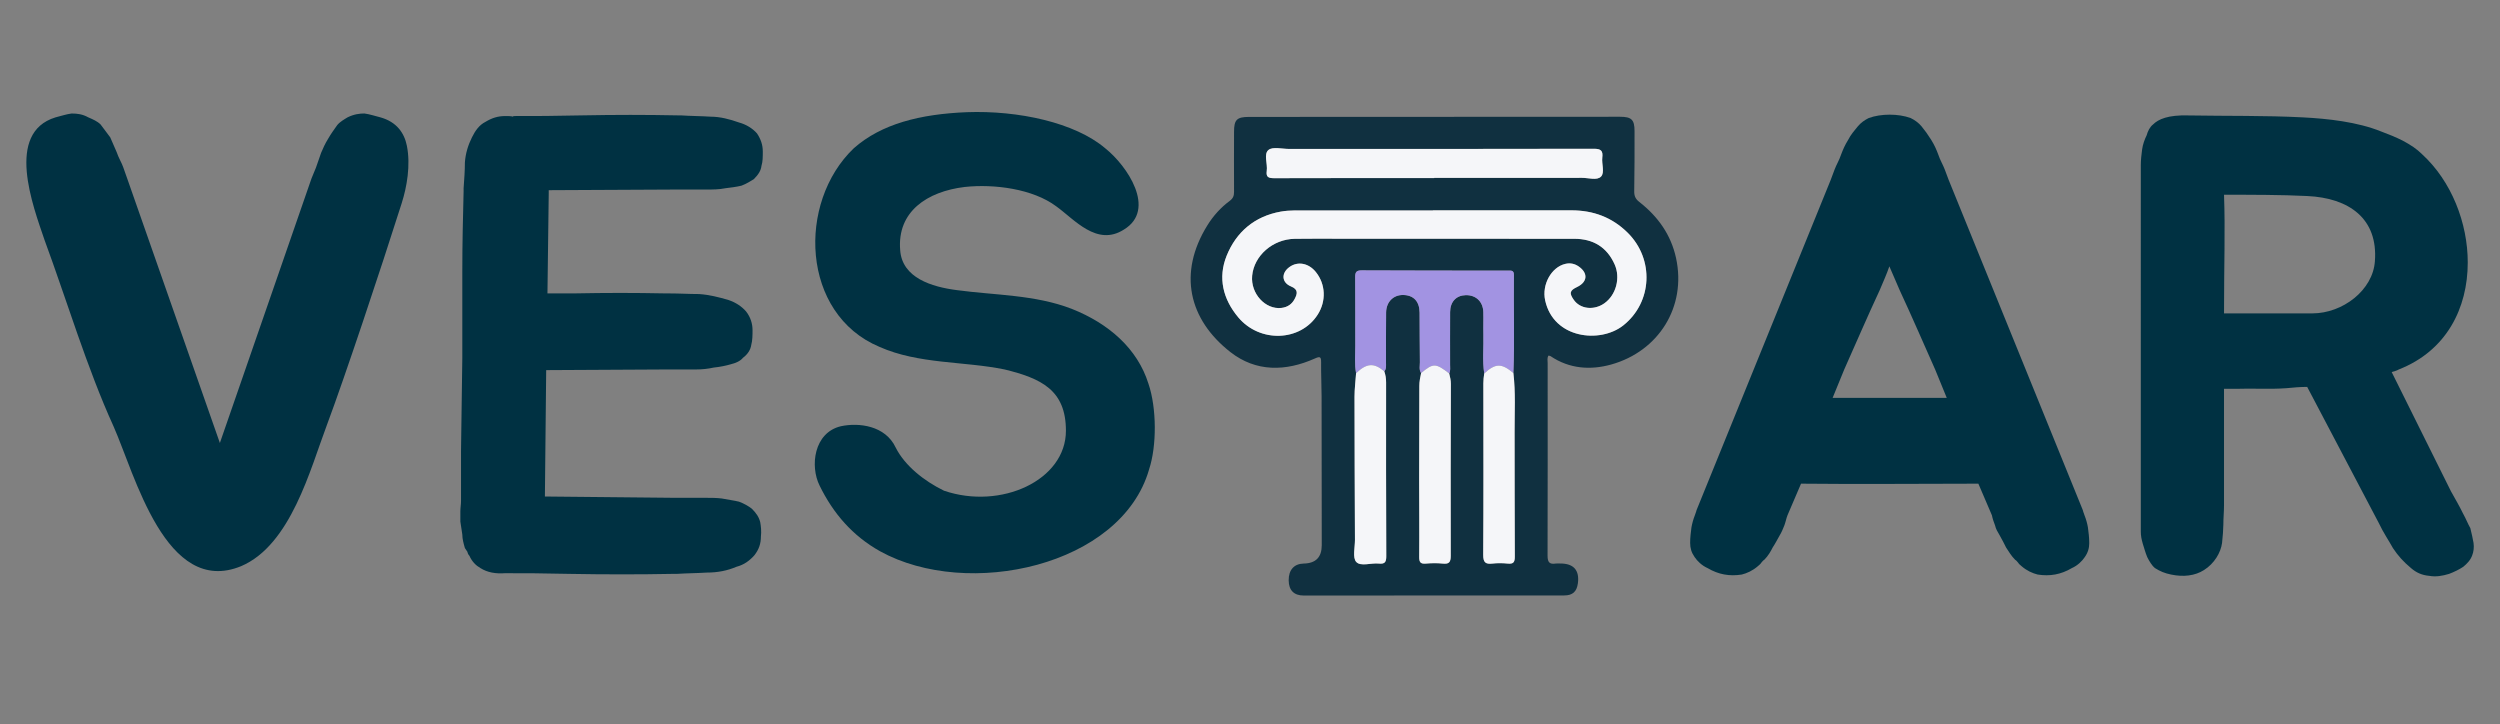 <?xml version="1.0" encoding="UTF-8"?><svg id="Layer_2" xmlns="http://www.w3.org/2000/svg" width="1104.56" height="319.95" viewBox="0 0 1104.56 319.95"><rect x="0" y="0" width="1104.56" height="319.95" fill="#808080" stroke="none"/><defs><style>.cls-1{fill:#a293e2;}.cls-1,.cls-2,.cls-3,.cls-4{stroke-width:0px;}.cls-2{fill:#103040;}.cls-3{fill:#f5f6f9;}.cls-4{fill:#003142;}</style></defs><g id="Layer_1-2"><path class="cls-2" d="m684.16,157.1c-.69,1.09-.37,2.23-.37,3.29,0,28.39.06,56.78-.04,85.18,0,2.89.89,3.84,3.61,3.42.66-.1,1.34-.02,2.02-.02,5.9-.02,8.56,3,7.76,8.8-.5,3.65-2.34,5.31-6.02,5.31-38.38.02-76.76.04-115.14.04-4.29,0-6.56-2.34-6.61-6.68-.05-4.64,2.39-7.37,6.68-7.45q7.94-.16,7.93-8.12c-.02-21.88-.02-43.77-.07-65.65-.01-5.05-.27-10.1-.21-15.14.03-2.53-.51-2.7-2.78-1.68-12.89,5.76-25.97,6-37.27-2.82-18.5-14.46-23.25-34.94-10.22-55.99,2.62-4.24,5.94-7.91,9.93-10.87,1.47-1.1,1.88-2.25,1.87-3.94-.05-8.87-.02-17.73,0-26.6,0-5.27,1.25-6.52,6.56-6.52,54.65-.03,109.3-.05,163.96-.07,5.09,0,6.43,1.28,6.43,6.31,0,8.87.02,17.73-.14,26.6-.04,2.13.59,3.45,2.28,4.76,8.21,6.4,13.99,14.51,16.21,24.81,4.65,21.55-7.72,41.1-28.61,46.97-9.11,2.56-18.49,1.97-26.83-3.67-.24-.17-.6-.17-.94-.26Zm-15.52,7.73c.6-14.45.06-28.91.25-43.36.03-2.16-1.32-1.91-2.67-1.91-21.53-.02-43.05,0-64.58-.11-2.5-.01-2.91.91-2.89,3.12.1,10.09-.01,20.18.05,30.27.02,4.02-.4,8.06.35,12.07-.24,3.46-.69,6.91-.69,10.37,0,21.09.1,42.18.19,63.27.01,3.35-1.13,7.87.57,9.73,1.96,2.14,6.56.36,9.98.72,2.67.28,3.3-.66,3.29-3.28-.11-25.58-.1-51.16-.08-76.73,0-1.7-.23-3.32-.8-4.9.99-1.14.75-2.55.75-3.86.04-7.4-.06-14.8.05-22.19.07-4.69,3.23-7.78,7.55-7.7,4.6.08,7.2,2.84,7.24,7.78.06,7.29.03,14.57.13,21.86.02,1.63-.48,3.36.55,4.89-.4,1.86-.78,3.7-.78,5.63,0,13.78-.07,27.56-.08,41.34,0,11.43.13,22.86.02,34.28-.02,2.42.67,3.09,2.99,2.89,2.45-.21,4.95-.25,7.39,0,2.74.28,3.56-.51,3.55-3.39-.09-25.32,0-50.64.06-75.96,0-1.6-.34-3.1-.73-4.62.62-1.28.37-2.65.38-3.98.02-7.74-.05-15.47.01-23.21.03-4.55,2.72-7.35,6.9-7.45,4.49-.1,7.63,2.85,7.77,7.44.1,3.25-.06,6.5.03,9.75.17,5.81-.51,11.64.37,17.43-.51,2.89-.38,5.81-.38,8.73.01,23.78.09,47.56-.07,71.34-.02,3.37.96,4.27,4.09,3.91,2.21-.25,4.5-.23,6.72,0,2.51.25,3.16-.56,3.15-3.11-.13-18.4-.04-36.79-.1-55.19-.03-8.63.49-17.27-.53-25.87Zm-35.53-71.91s0,.04,0,.06c-18.29,0-36.57-.02-54.86.02-4.14,0-8.29-.24-12.4.5-11.58,2.08-19.65,9.03-23.89,19.51-3.93,9.72-1.64,19.17,5.2,27.27,9.54,11.3,27.42,10.64,35.03-1.26,3.84-6.01,3.52-13.49-.82-18.85-3.18-3.93-7.94-4.84-11.61-2.22-3.75,2.68-3.57,6.87.68,8.61,3.3,1.35,2.75,3.28,1.58,5.52-1.21,2.32-3.14,3.65-5.84,3.97-7.08.84-13.67-6.34-12.94-14.21.82-8.88,9.11-16.16,18.78-16.33,6.73-.11,13.46-.04,20.19-.04,34.44,0,68.88.02,103.32.03,8.34,0,14.41,3.63,17.86,11.3,2.68,5.97.64,13.53-4.51,17.19-4.59,3.26-10.65,2.59-13.52-1.49-2.11-3-1.82-4.14,1.43-5.69,4.62-2.2,4.97-6.1.78-9.04-1.83-1.29-3.81-1.71-6.05-1.16-6.08,1.48-10.35,9.09-8.83,16.08,3.69,17.02,24.37,19.15,34.54,11.07,12.89-10.25,13.68-29.25,1.99-40.87-6.95-6.91-15.27-9.94-24.85-9.96-20.42-.04-40.84-.01-61.25-.01Zm.58-14.24v-.08c21.76,0,43.52.02,65.29-.03,2.88,0,6.64,1.27,8.4-.55,1.75-1.8.22-5.56.57-8.42.37-3.02-.62-3.88-3.75-3.87-44.87.11-89.74.07-134.61.08-3.13,0-7.24-1.1-9.13.45-2.2,1.81-.31,6.1-.77,9.26-.4,2.82.86,3.22,3.34,3.21,23.56-.09,47.11-.05,70.67-.05Z"/><path class="cls-3" d="m633.11,92.92c20.42,0,40.84-.03,61.25.01,9.58.02,17.9,3.05,24.85,9.96,11.68,11.62,10.9,30.62-1.99,40.87-10.16,8.08-30.85,5.95-34.54-11.07-1.51-6.98,2.75-14.6,8.83-16.08,2.23-.54,4.21-.13,6.05,1.16,4.18,2.94,3.84,6.84-.78,9.04-3.26,1.55-3.54,2.69-1.43,5.69,2.87,4.08,8.93,4.75,13.52,1.49,5.15-3.66,7.19-11.21,4.51-17.19-3.44-7.67-9.52-11.3-17.86-11.3-34.44,0-68.88-.02-103.32-.03-6.73,0-13.46-.07-20.19.04-9.67.16-17.96,7.44-18.78,16.33-.73,7.87,5.87,15.05,12.94,14.21,2.7-.32,4.63-1.66,5.84-3.97,1.17-2.24,1.72-4.17-1.58-5.52-4.25-1.74-4.43-5.93-.68-8.61,3.67-2.62,8.43-1.71,11.61,2.22,4.34,5.36,4.67,12.84.82,18.85-7.61,11.9-25.49,12.56-35.03,1.26-6.84-8.11-9.12-17.55-5.2-27.27,4.24-10.49,12.31-17.43,23.89-19.51,4.12-.74,8.27-.49,12.4-.5,18.29-.04,36.57-.02,54.86-.02,0-.02,0-.04,0-.06Z"/><path class="cls-1" d="m599.15,164.91c-.75-4-.33-8.05-.35-12.07-.06-10.09.05-20.18-.05-30.27-.02-2.21.39-3.14,2.89-3.12,21.53.11,43.05.09,64.58.11,1.35,0,2.69-.26,2.67,1.91-.19,14.45.36,28.91-.24,43.37-5.24-4.42-7.87-4.38-12.88.19-.88-5.79-.2-11.62-.37-17.43-.1-3.25.07-6.5-.03-9.75-.14-4.59-3.29-7.54-7.77-7.44-4.18.1-6.87,2.9-6.9,7.45-.06,7.73,0,15.47-.01,23.21,0,1.33.24,2.7-.38,3.97-6-4.65-7.08-4.67-12.42-.18-1.03-1.53-.53-3.26-.55-4.89-.1-7.29-.08-14.57-.13-21.86-.04-4.94-2.63-7.7-7.24-7.78-4.32-.08-7.48,3.01-7.55,7.7-.11,7.4-.01,14.8-.05,22.19,0,1.32.23,2.72-.75,3.87-4.54-3.87-7.79-3.65-12.46.83Z"/><path class="cls-3" d="m633.68,78.68c-23.56,0-47.11-.03-70.67.05-2.48,0-3.74-.39-3.34-3.21.45-3.17-1.44-7.46.77-9.26,1.89-1.55,6-.45,9.13-.45,44.87,0,89.74.03,134.61-.08,3.14,0,4.13.85,3.75,3.87-.35,2.86,1.18,6.62-.57,8.42-1.76,1.82-5.52.54-8.4.55-21.76.05-43.52.03-65.29.03v.08Z"/><path class="cls-3" d="m627.88,164.85c5.35-4.49,6.42-4.47,12.42.18.39,1.52.73,3.02.73,4.62-.06,25.32-.15,50.64-.06,75.96,0,2.88-.81,3.67-3.55,3.39-2.44-.25-4.94-.21-7.39,0-2.32.2-3.01-.48-2.99-2.89.11-11.43-.02-22.86-.02-34.28,0-13.78.08-27.56.08-41.34,0-1.93.38-3.77.78-5.63Z"/><path class="cls-3" d="m599.15,164.91c4.67-4.49,7.93-4.7,12.46-.83.57,1.58.8,3.2.8,4.9-.02,25.58-.04,51.16.08,76.73.01,2.62-.62,3.56-3.29,3.28-3.42-.36-8.02,1.42-9.98-.72-1.7-1.86-.56-6.39-.57-9.73-.09-21.09-.18-42.18-.19-63.27,0-3.46.45-6.91.69-10.37Z"/><path class="cls-3" d="m655.77,165.02c5-4.57,7.63-4.61,12.88-.19,1.02,8.61.5,17.25.53,25.87.07,18.4-.03,36.79.1,55.19.02,2.55-.63,3.36-3.15,3.11-2.22-.22-4.51-.25-6.72,0-3.13.36-4.11-.54-4.09-3.91.17-23.78.09-47.56.07-71.34,0-2.92-.13-5.83.38-8.73Z"/><path class="cls-4" d="m177.49,89.75c-9.4,29.63-25.07,76.64-33.05,98-7.41,19.66-15.95,52.99-37.89,62.39-33.33,13.68-47.01-40.74-56.41-61.82-11.68-25.64-20.8-56.12-30.48-82.33-5.13-15.1-17.38-47.29,4.84-54.13,2.28-.57,4.84-1.42,7.12-1.71,2.56,0,4.84.28,7.41,1.71,1.99.85,3.99,1.71,5.41,3.13,1.42,1.99,2.85,3.7,4.27,5.7,1.14,2.56,1.99,4.56,2.85,6.55.85,2.56,2.28,4.84,2.85,6.55l1.71,4.84,41.03,117.09,40.46-116.81,1.99-4.84c.57-1.71,1.42-3.99,2.28-6.55.85-2,1.71-3.99,3.13-6.27,1.14-1.99,2.56-3.99,3.99-5.98,1.14-1.42,3.13-2.56,4.56-3.42,2.85-1.42,5.41-1.71,7.41-1.71,2.28.28,4.84,1.14,7.12,1.71,7.12,1.99,10.54,6.84,11.68,12.54,1.71,8.55,0,18.23-2.28,25.36Z"/><path class="cls-4" d="m242.45,84.91l-.57,44.73h11.4c15.38-.29,26.21-.29,41.03,0h1.42c4.56,0,8.83.28,13.11.28,4.56.29,8.83,1.42,12.82,2.56,3.42,1.14,5.98,2.85,7.98,5.13,1.99,2.56,2.85,5.41,2.85,8.26,0,2,0,4.56-.57,6.55-.29,2-1.42,3.99-3.7,5.7-1.14,1.42-3.13,2.28-5.41,2.85-1.99.57-4.56,1.14-7.41,1.42-2.56.57-5.13.85-7.98.85h-13.39l-52.71.29-.57,55.84,56.69.57h13.39c2.85,0,5.7,0,7.98.29,2.85.57,5.41.85,7.69,1.42,2.28.85,4.27,1.99,5.7,3.13,1.99,1.99,3.13,3.7,3.7,5.98.29,1.71.57,3.99.29,6.27,0,3.13-.86,5.7-2.85,8.26-1.99,2.28-4.56,4.27-7.98,5.13-3.99,1.71-8.26,2.56-13.11,2.56-4.27.28-8.83.28-13.11.57h-1.71c-14.81.29-30.2.29-46.15,0-14.81-.29-16.24-.29-28.21-.29-3.99.29-7.69-.28-10.83-2.28-1.99-1.14-3.7-2.85-4.84-5.41-.57-.57-.86-1.42-.86-1.71-.28-.57-.85-1.14-1.14-1.71-.57-1.99-1.14-3.99-1.14-5.98-.29-1.71-.57-3.7-.86-5.7v-4.56c0-1.42.29-3.13.29-4.56v-22.22l.57-41.03v-37.89c0-13.67.28-23.08.57-35.61v-1.42c.29-3.99.57-7.69.57-11.4.28-3.99,1.42-7.69,3.13-11.11,1.42-2.85,3.13-5.41,5.98-6.84,2.85-1.71,5.41-2.56,8.83-2.56,1.42,0,2.28,0,3.42.28v-.28c13.67,0,14.53,0,30.2-.29,15.1-.29,28.21-.29,42.74,0h1.14c4.27.29,8.83.29,13.1.57,4.27,0,8.55,1.14,12.54,2.56,3.13.85,5.98,2.56,7.98,4.84,1.71,2.56,2.56,5.13,2.56,7.98,0,2.28,0,4.56-.57,6.27-.28,2.28-1.42,3.99-3.42,5.98-1.42.85-3.13,1.99-5.41,2.85-2.28.57-4.84.85-7.12,1.14-2.85.57-5.41.57-8.26.57h-12.82l-56.98.29v.85Z"/><path class="cls-4" d="m507.69,207.41c-12.25,42.73-80.06,57.55-118.8,36.18-12.25-6.84-20.8-16.81-26.78-29.06-4.27-8.55-2.56-23.36,9.4-26.21,7.98-1.71,19.66-.29,24.22,9.4,3.99,7.98,12.54,14.81,21.37,19.09,25.07,8.55,53.85-4.56,53.85-26.5,0-17.95-10.83-23.08-27.07-27.07-17.95-3.7-37.89-2.28-55.27-9.97-34.76-14.53-36.47-63.82-11.4-87.75,12.25-10.83,29.34-15.1,49.86-15.95,22.79-.85,47.86,4.56,61.25,15.95,9.69,7.69,22.79,27.07,8.26,35.9-11.97,7.69-21.94-4.56-29.91-10.26-10.26-7.69-27.35-9.97-40.46-8.55-16.52,2-29.91,10.83-28.49,27.92.85,12.25,13.96,16.24,25.07,17.66,16.81,2.28,34.47,1.99,50.71,8.26,16.52,6.55,29.06,17.66,33.9,33.05,3.7,10.83,3.7,27.64.29,37.89Z"/><path class="cls-4" d="m923.08,239.89c0,2.28-.57,4.27-1.99,6.27-1.14,1.71-3.13,3.7-5.7,4.84-4.84,2.85-9.69,3.7-15.1,2.85-2.28-.57-4.84-1.71-7.12-3.7-.57-.57-1.14-.85-1.42-1.42-.29-.29-.85-1.14-1.43-1.42-1.71-1.71-2.85-3.7-3.99-5.41-.85-1.71-1.71-3.42-2.85-5.41-.85-1.42-1.71-2.85-1.99-4.27-.57-1.42-1.14-3.13-1.42-4.56l-5.98-13.96c-25.93,0-52.42.29-78.35,0l-5.98,13.96c-.57,1.42-.85,3.13-1.42,4.56-.57,1.42-1.14,2.85-2,4.27-1.14,1.99-1.99,3.7-3.13,5.41-.85,1.71-1.99,3.7-3.7,5.41-.57.29-1.14,1.14-1.42,1.42-.29.57-.85.85-1.42,1.42-2.28,1.99-4.84,3.13-7.12,3.7-5.41.85-10.26,0-15.1-2.85-2.56-1.14-4.56-3.13-5.7-4.84-1.42-1.99-2-3.99-2-6.27,0-2.56.29-4.56.57-6.84.29-1.71.85-3.7,1.42-5.13.57-1.71.85-2.28.85-2.56l59.26-145.87,1.71-4.56c.85-2.28,1.99-3.99,2.85-6.55.85-2.28,1.71-4.27,3.13-6.55,1.14-2.28,2.85-4.27,4.27-5.98,1.42-1.71,3.13-2.85,4.84-3.7,5.41-1.99,13.11-1.99,18.52,0,1.71.85,3.42,1.99,4.84,3.7,1.42,1.71,2.85,3.7,4.27,5.98s2.28,4.27,3.13,6.55c.85,2.56,1.99,4.27,2.85,6.55l1.71,4.56,59.26,145.87c0,.29.28.86.85,2.56.57,1.42,1.14,3.42,1.42,5.13.29,2.28.57,4.27.57,6.84Zm-68.09-76.64c-4.84-10.83-9.97-22.79-15.67-35.04-1.42-3.42-3.13-7.12-4.56-10.54-1.14,3.42-2.85,7.12-4.27,10.54-5.7,12.25-10.83,24.22-15.67,35.04l-5.13,12.54h50.43l-5.13-12.54Z"/><path class="cls-4" d="m1092.31,245.3c-.85,2.28-2.28,3.7-3.99,5.13-1.71,1.14-3.99,2.28-6.27,3.13-2.85.85-5.7,1.42-8.83.85-3.13-.28-5.7-1.42-7.98-3.42-3.42-2.85-5.7-5.41-7.98-8.83-1.71-3.13-4.27-6.84-6.27-11.11l-31.62-60.11c-3.13,0-6.27.29-9.12.57-7.98.57-14.81,0-22.22.28h-5.41v51.57c0,2.85-.29,5.41-.29,8.55,0,1.71-.28,5.41-.57,7.98-.57,4.27-3.42,9.12-7.98,11.97-3.99,2.56-9.12,3.13-14.53,1.99-2.85-.57-4.84-1.42-7.12-2.85-1.42-1.14-2.56-3.13-3.42-4.84-.85-1.99-1.42-4.27-1.99-5.98-.57-2-.86-3.42-.86-5.41V72.94c0-2.28.29-4.84.57-6.84.29-2.28,1.14-4.56,1.99-6.27.57-1.99,1.42-3.7,2.85-4.84,2.28-2.28,6.55-4.27,15.67-3.99,16.81.29,33.9,0,50.43.85,11.11.57,24.22,1.99,34.76,6.27,3.13,1.14,6.55,2.56,9.4,3.99,3.7,1.99,6.27,3.7,8.55,5.98,13.1,11.97,20.23,30.48,20.23,47.86,0,20.23-9.4,39.03-30.48,47.29-.85.57-2.28.86-3.13,1.14l26.21,52.71,2.56,4.56c.85,1.42,1.99,3.7,2.85,5.41,1.14,1.99,1.99,4.27,3.13,6.27.57,2.28,1.14,4.84,1.42,6.55.29,1.99,0,3.99-.57,5.41Zm-70.65-106.84c13.39,0,26.78-10.26,27.63-23.08,1.42-18.8-11.4-27.92-29.91-28.77-11.11-.57-25.07-.57-36.75-.57.57,15.67,0,30.48,0,52.42h39.03Z"/></g></svg>